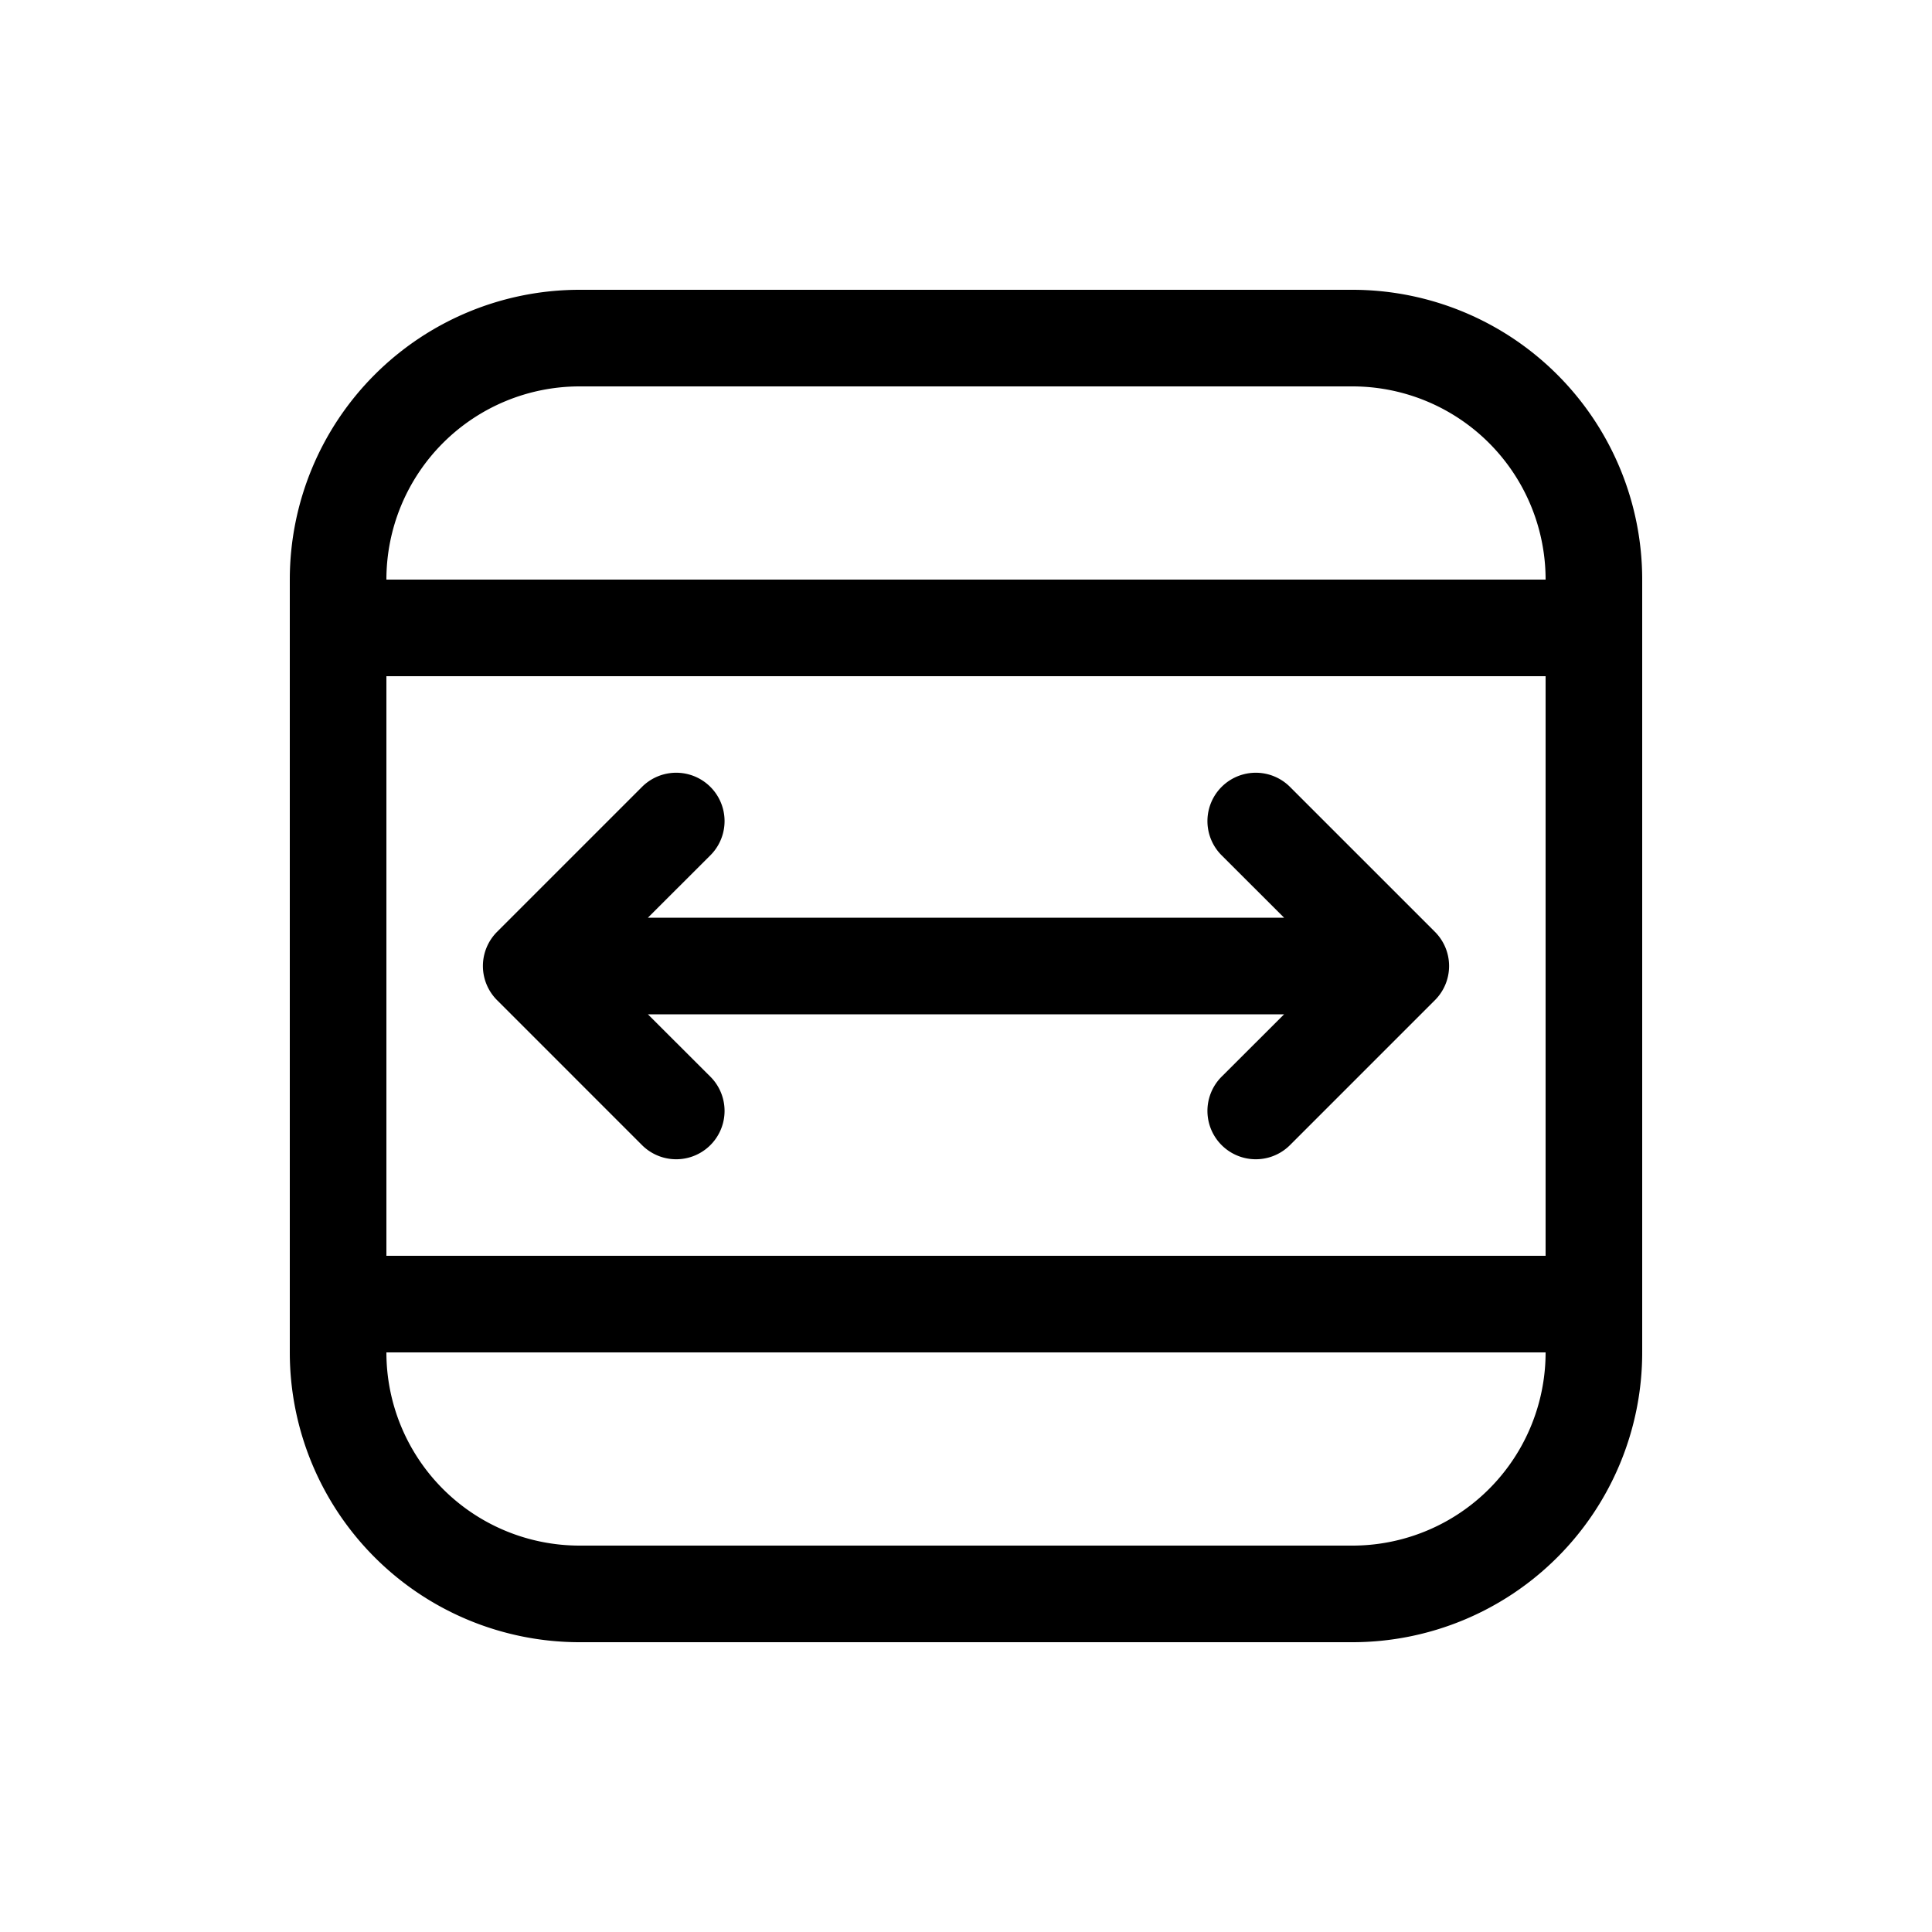 <svg xmlns="http://www.w3.org/2000/svg" xmlns:xlink="http://www.w3.org/1999/xlink" width="20" height="20" viewBox="0 0 20 20"><path fill="currentColor" d="M7.354 8.854a.5.5 0 1 0-.708-.708l-1.5 1.5a.5.5 0 0 0 0 .708l1.5 1.5a.5.5 0 0 0 .708-.708l-.647-.646h6.586l-.647.646a.5.5 0 0 0 .708.708l1.5-1.5a.5.5 0 0 0 0-.708l-1.5-1.5a.5.5 0 0 0-.708.708l.647.646H6.707l.647-.646ZM6 3a3 3 0 0 0-3 3v8a3 3 0 0 0 3 3h8a3 3 0 0 0 3-3V6a3 3 0 0 0-3-3H6ZM4 7h12v6H4V7Zm10 9H6a2 2 0 0 1-2-2h12a2 2 0 0 1-2 2Zm2-10H4a2 2 0 0 1 2-2h8a2 2 0 0 1 2 2Z"/></svg>
